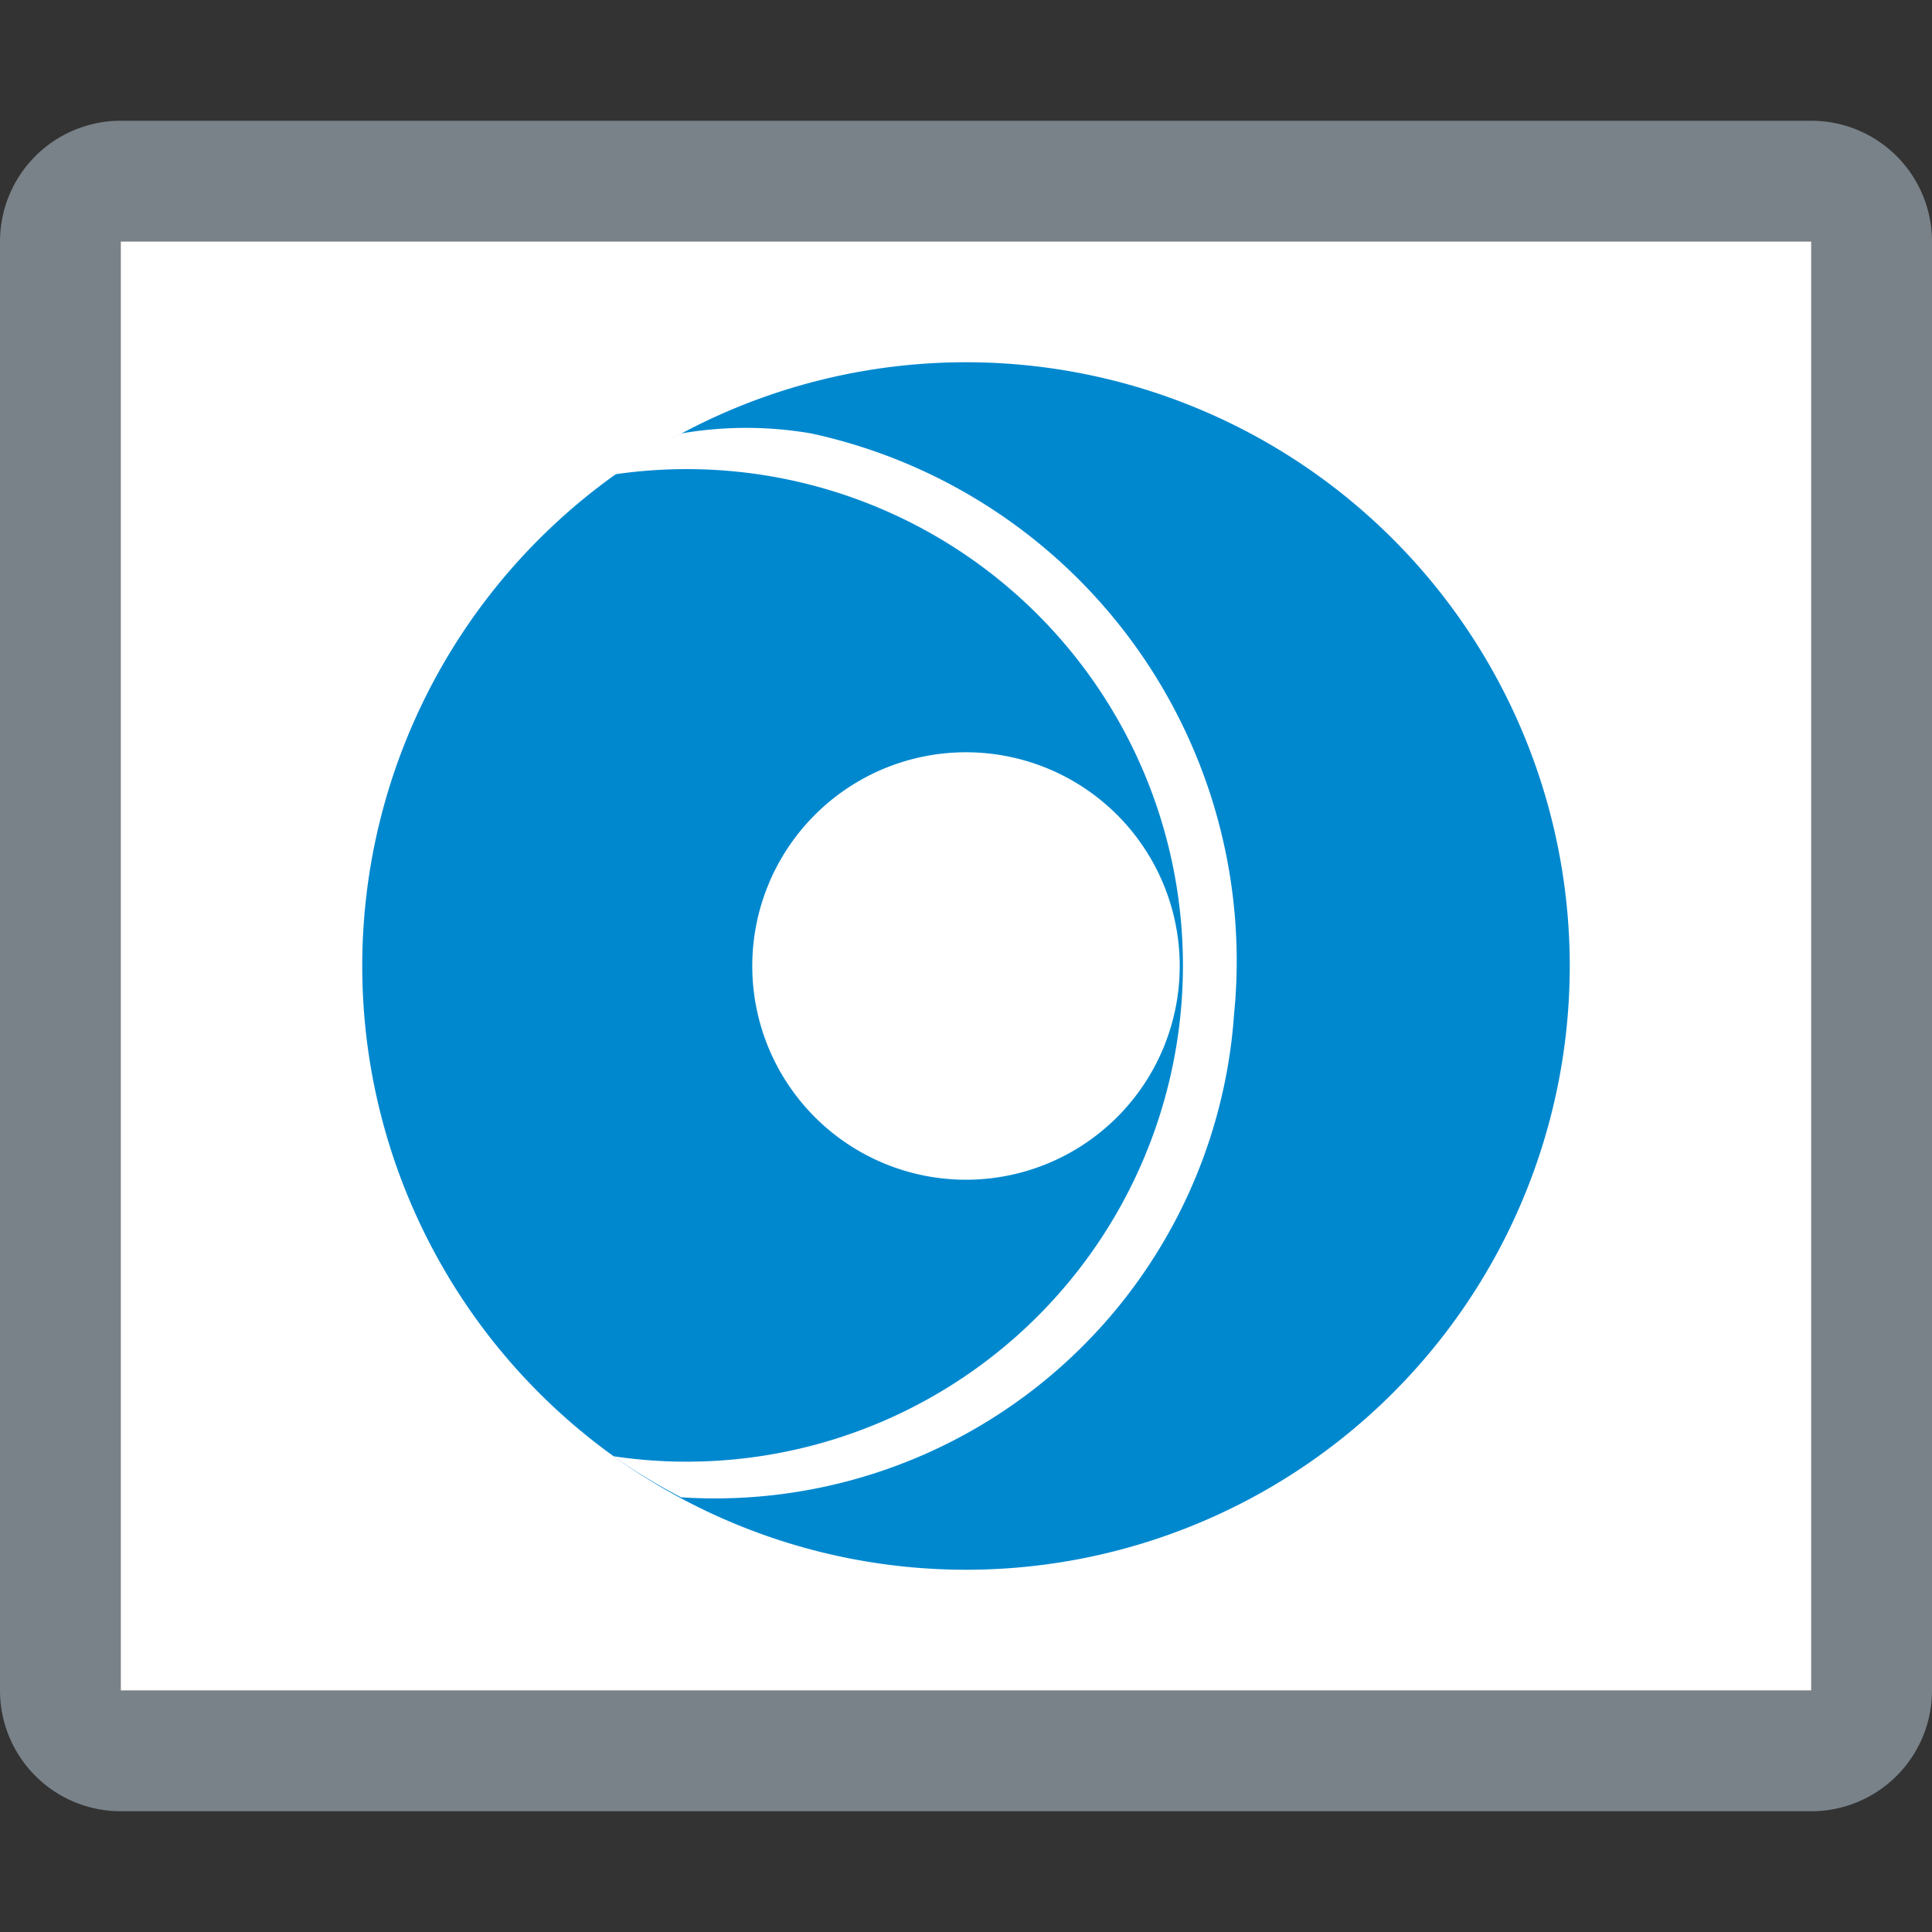 <svg id="Layer_1" data-name="Layer 1" xmlns="http://www.w3.org/2000/svg" viewBox="0 0 16 16"><rect x="0" y="0" width="16" height="16" fill="#333333" stroke="none"/><title>Action_SendToCounterparty_small_9beb6e28a3434cc5bbeee4dfa985c137</title><path d="M15,2V14H1V2H15m0-1H1A1,1,0,0,0,0,2V14a1,1,0,0,0,1,1H15a1,1,0,0,0,1-1V2a1,1,0,0,0-1-1h0Z" fill="#798288"/><rect x="1" y="2" width="14" height="12" fill="#fff"/><path d="M8,3a5,5,0,1,0,5,5A5,5,0,0,0,8,3ZM8,9.77A1.77,1.77,0,1,1,9.77,8,1.77,1.77,0,0,1,8,9.77H8Z" fill="#0088cf"/><path d="M5.64,3.59a5,5,0,0,0-.56.34,4.11,4.11,0,1,1,0,8.13,5,5,0,0,0,.56.34,4.31,4.31,0,0,0,4.58-4,4.47,4.47,0,0,0-3.5-4.81A3.16,3.16,0,0,0,5.64,3.59Z" fill="#fff"/></svg>